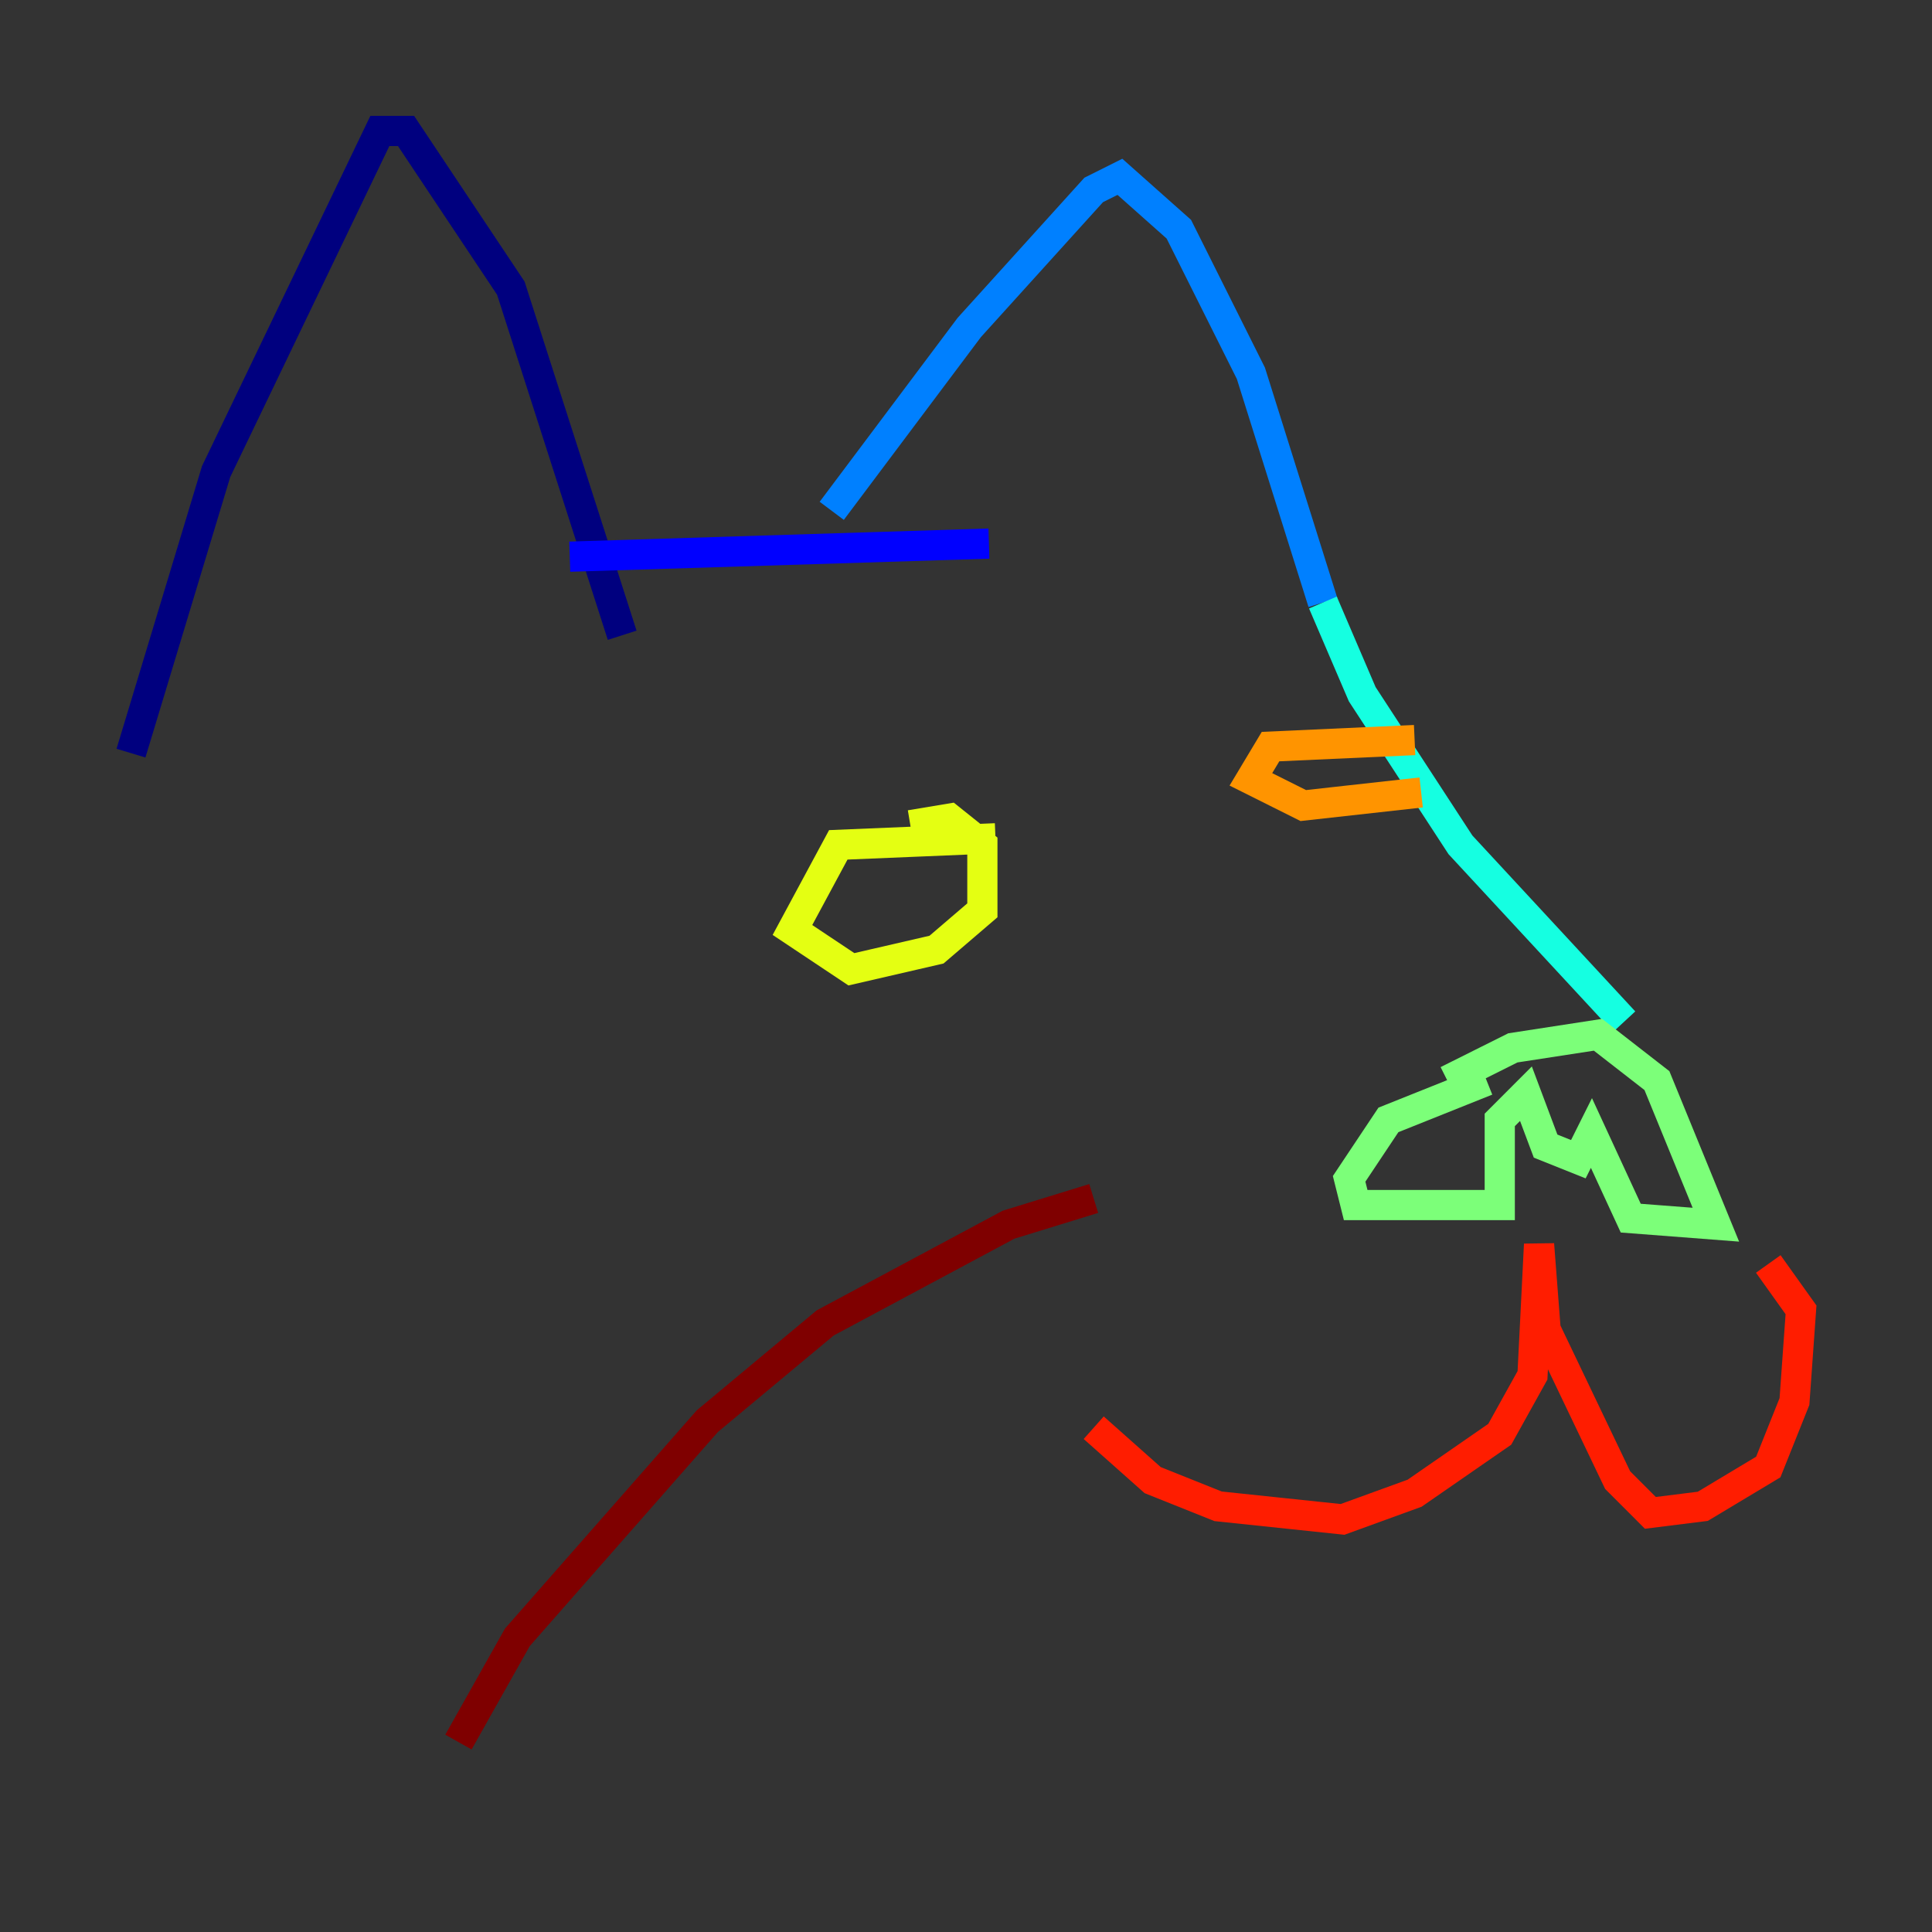 <?xml version="1.0" encoding="utf-8" ?>
<svg baseProfile="tiny" height="128" version="1.2" viewBox="0,0,128,128" width="128" xmlns="http://www.w3.org/2000/svg" xmlns:ev="http://www.w3.org/2001/xml-events" xmlns:xlink="http://www.w3.org/1999/xlink"><rect x="0" y="0" width="128" height="128" fill="#333333" stroke="none"/><defs /><polyline fill="none" points="8.678,49.898 14.319,31.241 25.166,8.678 26.902,8.678 33.844,19.091 41.22,42.088" stroke="#00007f" stroke-width="2" /><polyline fill="none" points="37.749,36.881 65.519,36.014" stroke="#0000ff" stroke-width="2" /><polyline fill="none" points="55.105,33.844 64.217,21.695 72.461,12.583 74.197,11.715 78.102,15.186 82.875,24.732 87.647,39.919" stroke="#0080ff" stroke-width="2" /><polyline fill="none" points="87.647,39.919 90.251,45.993 96.759,55.973 107.607,67.688" stroke="#15ffe1" stroke-width="2" /><polyline fill="none" points="95.891,71.593 100.231,69.424 105.871,68.556 109.776,71.593 113.681,81.139 108.041,80.705 105.437,75.064 104.57,76.8 102.4,75.932 101.098,72.461 99.363,74.197 99.363,79.837 89.817,79.837 89.383,78.102 91.986,74.197 98.495,71.593" stroke="#7cff79" stroke-width="2" /><polyline fill="none" points="65.953,55.539 55.539,55.973 52.502,61.614 56.407,64.217 62.047,62.915 65.085,60.312 65.085,55.973 62.915,54.237 60.312,54.671" stroke="#e4ff12" stroke-width="2" /><polyline fill="none" points="93.722,49.031 84.176,49.464 82.875,51.634 86.346,53.37 94.156,52.502" stroke="#ff9400" stroke-width="2" /><polyline fill="none" points="72.461,94.59 76.366,98.061 80.705,99.797 88.949,100.664 93.722,98.929 99.363,95.024 101.532,91.119 101.966,82.441 102.4,88.081 107.173,98.061 109.342,100.231 112.814,99.797 117.153,97.193 118.888,92.854 119.322,86.78 117.153,83.742" stroke="#ff1d00" stroke-width="2" /><polyline fill="none" points="72.461,79.403 66.82,81.139 54.671,87.647 46.861,94.156 34.278,108.475 30.373,115.417" stroke="#7f0000" stroke-width="2" /></svg>